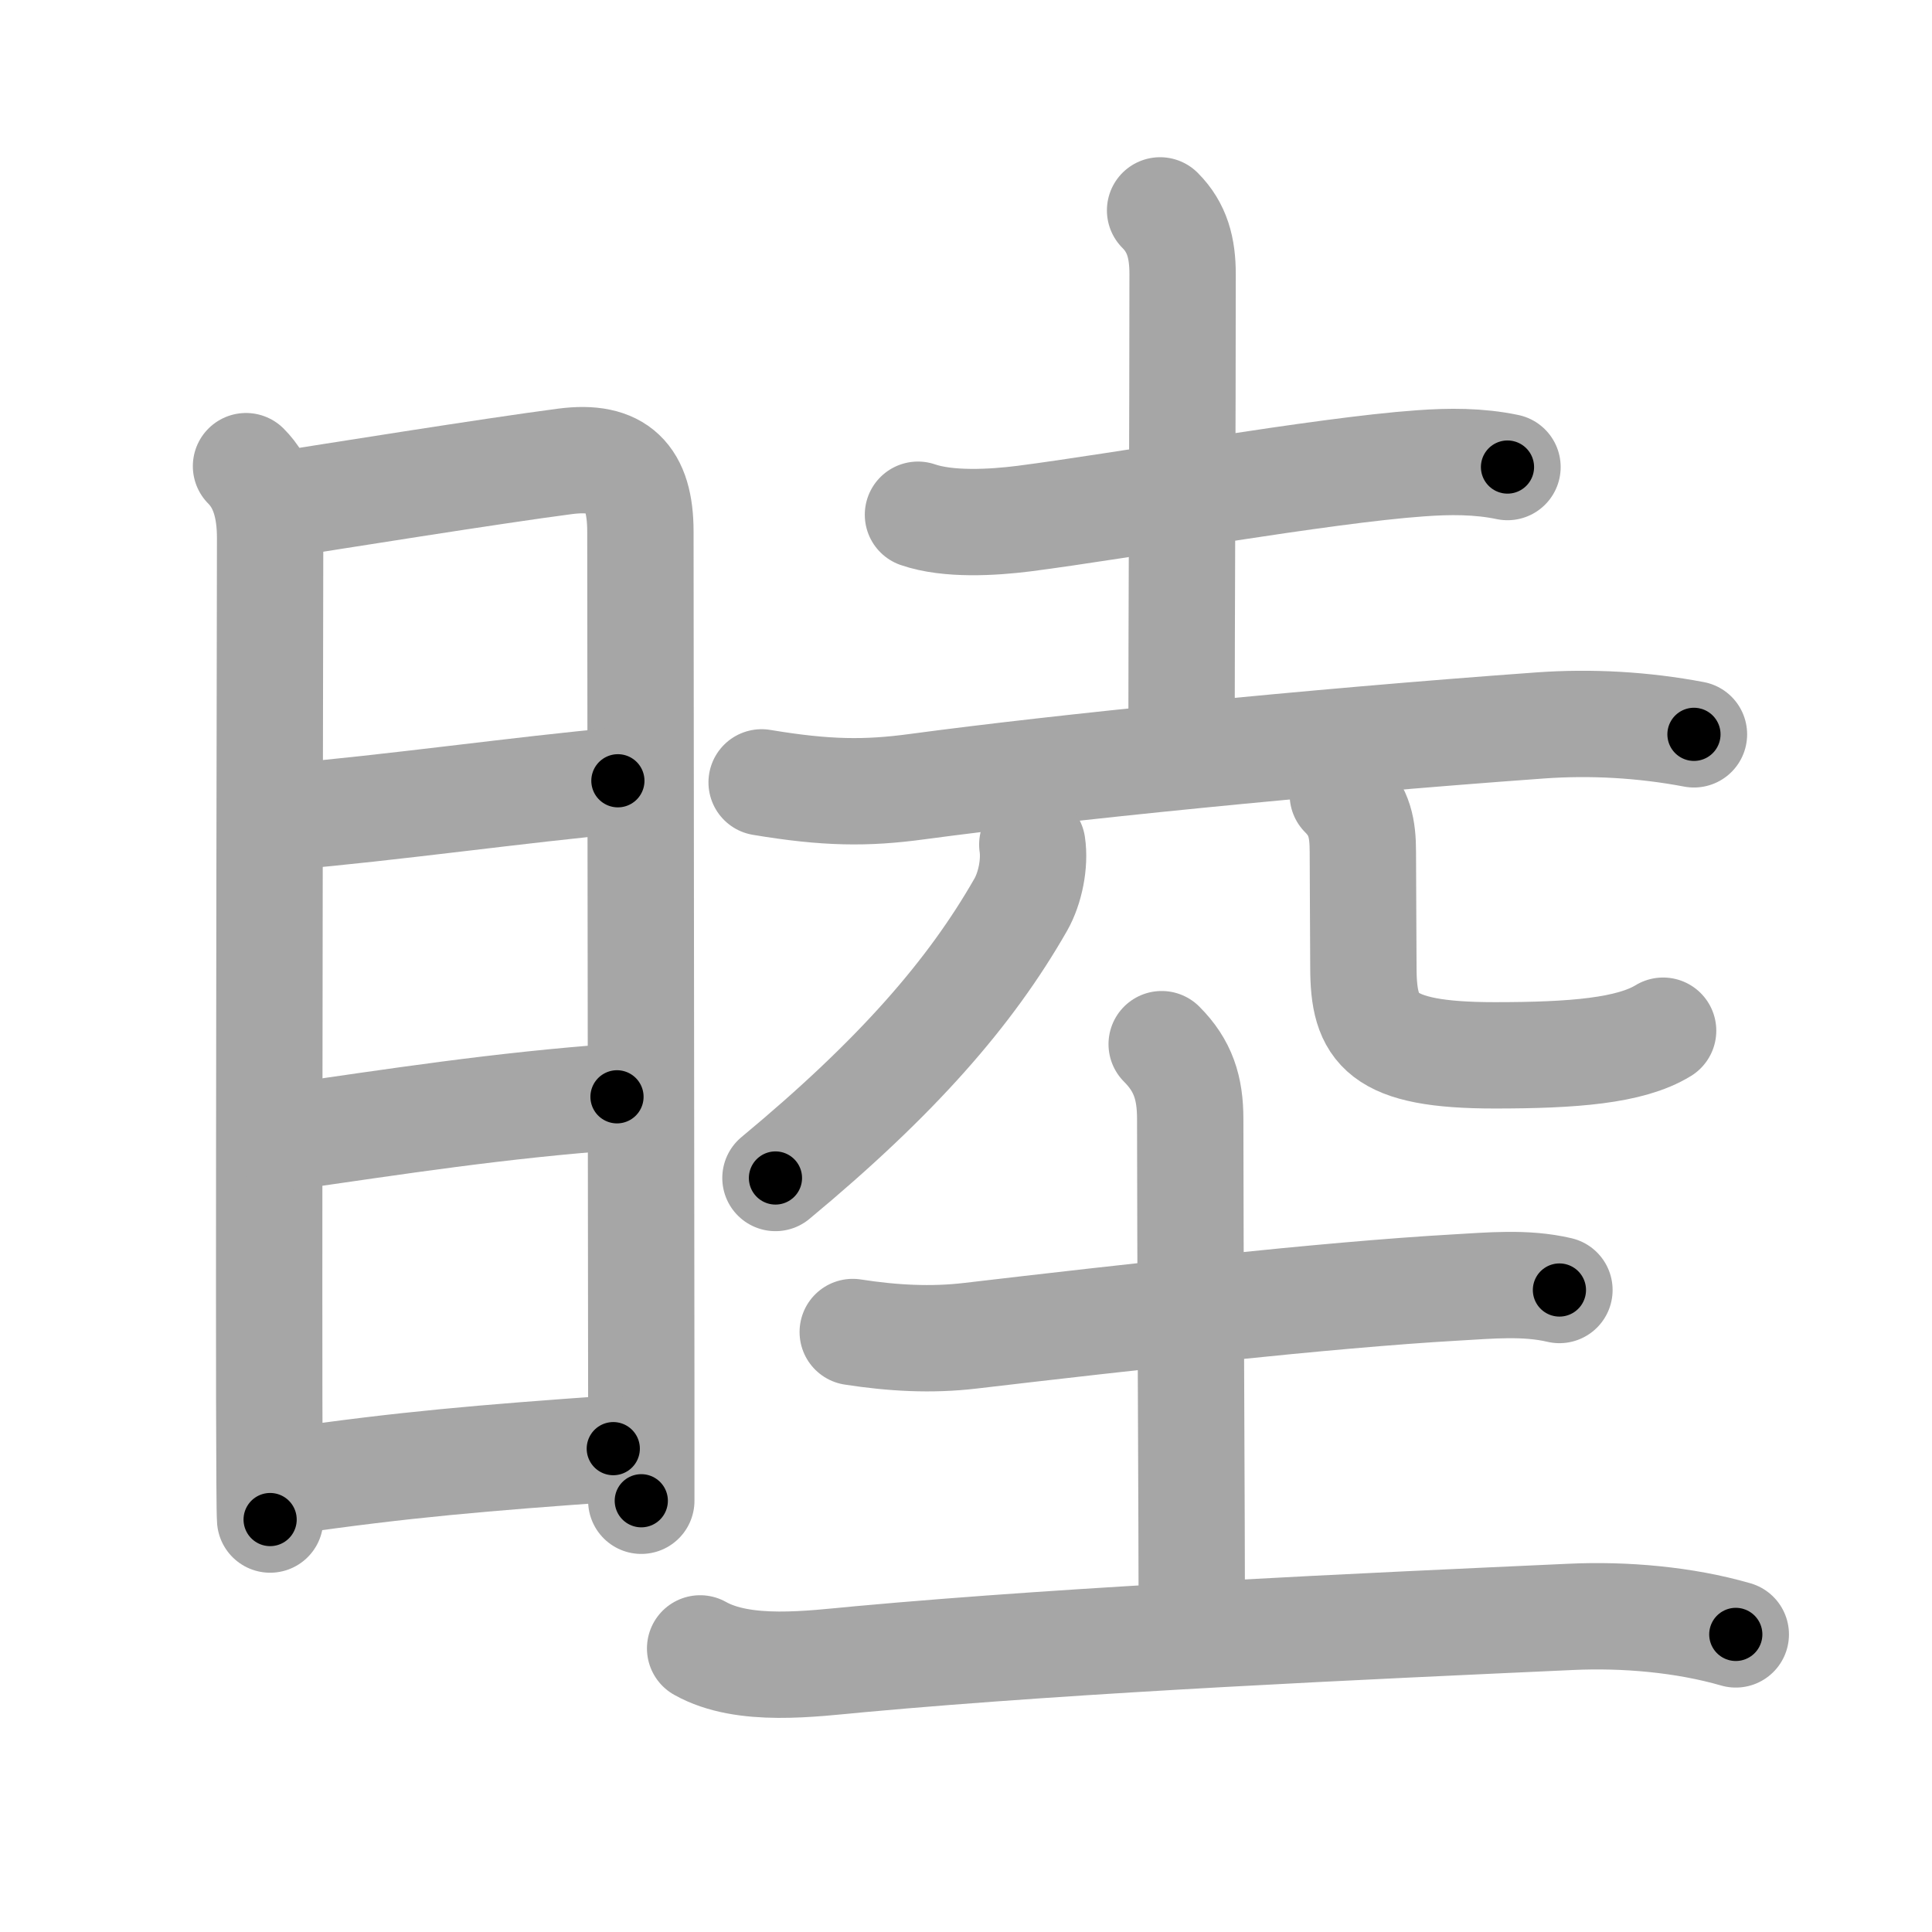<svg xmlns="http://www.w3.org/2000/svg" viewBox="0 0 109 109" id="7766"><g fill="none" stroke="#a6a6a6" stroke-width="6" stroke-linecap="round" stroke-linejoin="round"><g><g><path d="M13.88,26.3c0.97,0.97,1.36,2.34,1.36,4.06c0,1.36-0.07,34.15-0.05,48.64c0.01,3.82,0.02,6.37,0.05,6.73" /><path d="M15.83,28.47c2.55-0.4,11.98-1.91,16.05-2.44c2.99-0.39,4.25,0.88,4.25,3.96c0,7.21,0.04,33.18,0.05,48.38c0,2.41,0,4.55,0,6.3" /><path d="M16.29,46.07c5.46-0.45,13.46-1.57,18.57-2.02" /><path d="M15.95,64.19c6.55-0.94,12.17-1.82,18.86-2.31" /><path d="M16.18,83.58c6.57-0.95,11.07-1.33,18.42-1.85" /></g><g><g><path d="M51.79,29.04c1.71,0.59,4.22,0.44,5.97,0.22c5.66-0.73,16.85-2.73,22.37-3.12c1.64-0.12,3.3-0.13,4.92,0.21" /><path d="M65.45,11.87c0.97,0.97,1.27,2.13,1.27,3.59c0,8.8-0.06,19.8-0.06,25.99" /><path d="M42.97,44.14c3.65,0.61,5.91,0.63,8.78,0.24c8.13-1.09,22.12-2.51,35.12-3.45c2.9-0.21,5.85-0.04,8.7,0.5" /></g><g><g><path d="M58.24,47.65c0.16,1.06-0.12,2.46-0.65,3.39c-2.84,4.97-6.97,9.72-13.84,15.42" /></g><g><path d="M75.76,44.84c0.95,0.95,1.13,1.9,1.13,3.24c0,1.81,0.03,5.2,0.03,6.49c0,3.52,0.95,4.97,7.41,4.97c4.4,0,7.64-0.25,9.5-1.39" /></g></g><g><path d="M48.11,75.15c2.26,0.35,4.44,0.47,6.64,0.21c8.69-1.02,20.12-2.31,27.36-2.72c1.95-0.11,3.95-0.31,5.87,0.14" /><path d="M65.54,58.91c1.21,1.21,1.61,2.47,1.61,4.22c0,6.87,0.09,23.5,0.09,28.25" /><path d="M39.5,93c2.47,1.39,6.29,0.86,9,0.61c12.59-1.15,28.51-1.86,40.14-2.39c3.02-0.14,6.39,0.15,9.29,0.99" /></g></g></g></g><g fill="none" stroke="#000" stroke-width="3" stroke-linecap="round" stroke-linejoin="round"><path d="M13.88,26.3c0.97,0.97,1.36,2.34,1.36,4.06c0,1.36-0.07,34.15-0.05,48.64c0.01,3.82,0.02,6.37,0.05,6.73" stroke-dasharray="59.77" stroke-dashoffset="59.77"><animate attributeName="stroke-dashoffset" values="59.77;59.77;0" dur="0.598s" fill="freeze" begin="0s;7766.click" /></path><path d="M15.83,28.47c2.55-0.4,11.98-1.91,16.05-2.44c2.99-0.39,4.25,0.88,4.25,3.96c0,7.21,0.04,33.18,0.05,48.38c0,2.41,0,4.55,0,6.3" stroke-dasharray="77.871" stroke-dashoffset="77.871"><animate attributeName="stroke-dashoffset" values="77.871" fill="freeze" begin="7766.click" /><animate attributeName="stroke-dashoffset" values="77.871;77.871;0" keyTimes="0;0.505;1" dur="1.183s" fill="freeze" begin="0s;7766.click" /></path><path d="M16.29,46.07c5.46-0.45,13.46-1.57,18.57-2.02" stroke-dasharray="18.681" stroke-dashoffset="18.681"><animate attributeName="stroke-dashoffset" values="18.681" fill="freeze" begin="7766.click" /><animate attributeName="stroke-dashoffset" values="18.681;18.681;0" keyTimes="0;0.864;1" dur="1.37s" fill="freeze" begin="0s;7766.click" /></path><path d="M15.95,64.19c6.55-0.94,12.17-1.82,18.86-2.31" stroke-dasharray="19.007" stroke-dashoffset="19.007"><animate attributeName="stroke-dashoffset" values="19.007" fill="freeze" begin="7766.click" /><animate attributeName="stroke-dashoffset" values="19.007;19.007;0" keyTimes="0;0.878;1" dur="1.56s" fill="freeze" begin="0s;7766.click" /></path><path d="M16.18,83.58c6.57-0.95,11.07-1.33,18.42-1.85" stroke-dasharray="18.519" stroke-dashoffset="18.519"><animate attributeName="stroke-dashoffset" values="18.519" fill="freeze" begin="7766.click" /><animate attributeName="stroke-dashoffset" values="18.519;18.519;0" keyTimes="0;0.894;1" dur="1.745s" fill="freeze" begin="0s;7766.click" /></path><path d="M51.79,29.04c1.71,0.59,4.22,0.44,5.97,0.22c5.66-0.73,16.85-2.73,22.37-3.12c1.64-0.12,3.3-0.13,4.92,0.21" stroke-dasharray="33.552" stroke-dashoffset="33.552"><animate attributeName="stroke-dashoffset" values="33.552" fill="freeze" begin="7766.click" /><animate attributeName="stroke-dashoffset" values="33.552;33.552;0" keyTimes="0;0.839;1" dur="2.081s" fill="freeze" begin="0s;7766.click" /></path><path d="M65.45,11.87c0.97,0.97,1.27,2.13,1.27,3.59c0,8.8-0.06,19.8-0.06,25.99" stroke-dasharray="29.911" stroke-dashoffset="29.911"><animate attributeName="stroke-dashoffset" values="29.911" fill="freeze" begin="7766.click" /><animate attributeName="stroke-dashoffset" values="29.911;29.911;0" keyTimes="0;0.874;1" dur="2.38s" fill="freeze" begin="0s;7766.click" /></path><path d="M42.97,44.14c3.65,0.61,5.91,0.63,8.78,0.24c8.13-1.09,22.12-2.51,35.12-3.45c2.9-0.21,5.85-0.04,8.7,0.5" stroke-dasharray="52.856" stroke-dashoffset="52.856"><animate attributeName="stroke-dashoffset" values="52.856" fill="freeze" begin="7766.click" /><animate attributeName="stroke-dashoffset" values="52.856;52.856;0" keyTimes="0;0.818;1" dur="2.909s" fill="freeze" begin="0s;7766.click" /></path><path d="M58.24,47.65c0.16,1.06-0.12,2.46-0.65,3.39c-2.84,4.97-6.97,9.72-13.84,15.42" stroke-dasharray="24.343" stroke-dashoffset="24.343"><animate attributeName="stroke-dashoffset" values="24.343" fill="freeze" begin="7766.click" /><animate attributeName="stroke-dashoffset" values="24.343;24.343;0" keyTimes="0;0.923;1" dur="3.152s" fill="freeze" begin="0s;7766.click" /></path><path d="M75.76,44.84c0.95,0.95,1.13,1.9,1.13,3.24c0,1.81,0.03,5.2,0.03,6.49c0,3.52,0.95,4.97,7.41,4.97c4.4,0,7.64-0.25,9.5-1.39" stroke-dasharray="30.238" stroke-dashoffset="30.238"><animate attributeName="stroke-dashoffset" values="30.238" fill="freeze" begin="7766.click" /><animate attributeName="stroke-dashoffset" values="30.238;30.238;0" keyTimes="0;0.913;1" dur="3.454s" fill="freeze" begin="0s;7766.click" /></path><path d="M48.11,75.15c2.26,0.35,4.44,0.47,6.64,0.21c8.69-1.02,20.12-2.31,27.36-2.72c1.95-0.11,3.95-0.31,5.87,0.14" stroke-dasharray="40.058" stroke-dashoffset="40.058"><animate attributeName="stroke-dashoffset" values="40.058" fill="freeze" begin="7766.click" /><animate attributeName="stroke-dashoffset" values="40.058;40.058;0" keyTimes="0;0.896;1" dur="3.855s" fill="freeze" begin="0s;7766.click" /></path><path d="M65.54,58.91c1.21,1.21,1.61,2.47,1.61,4.22c0,6.87,0.09,23.5,0.09,28.25" stroke-dasharray="32.907" stroke-dashoffset="32.907"><animate attributeName="stroke-dashoffset" values="32.907" fill="freeze" begin="7766.click" /><animate attributeName="stroke-dashoffset" values="32.907;32.907;0" keyTimes="0;0.921;1" dur="4.184s" fill="freeze" begin="0s;7766.click" /></path><path d="M39.5,93c2.47,1.39,6.29,0.86,9,0.61c12.59-1.15,28.51-1.86,40.14-2.39c3.02-0.14,6.39,0.15,9.29,0.99" stroke-dasharray="58.753" stroke-dashoffset="58.753"><animate attributeName="stroke-dashoffset" values="58.753" fill="freeze" begin="7766.click" /><animate attributeName="stroke-dashoffset" values="58.753;58.753;0" keyTimes="0;0.877;1" dur="4.772s" fill="freeze" begin="0s;7766.click" /></path></g></svg>